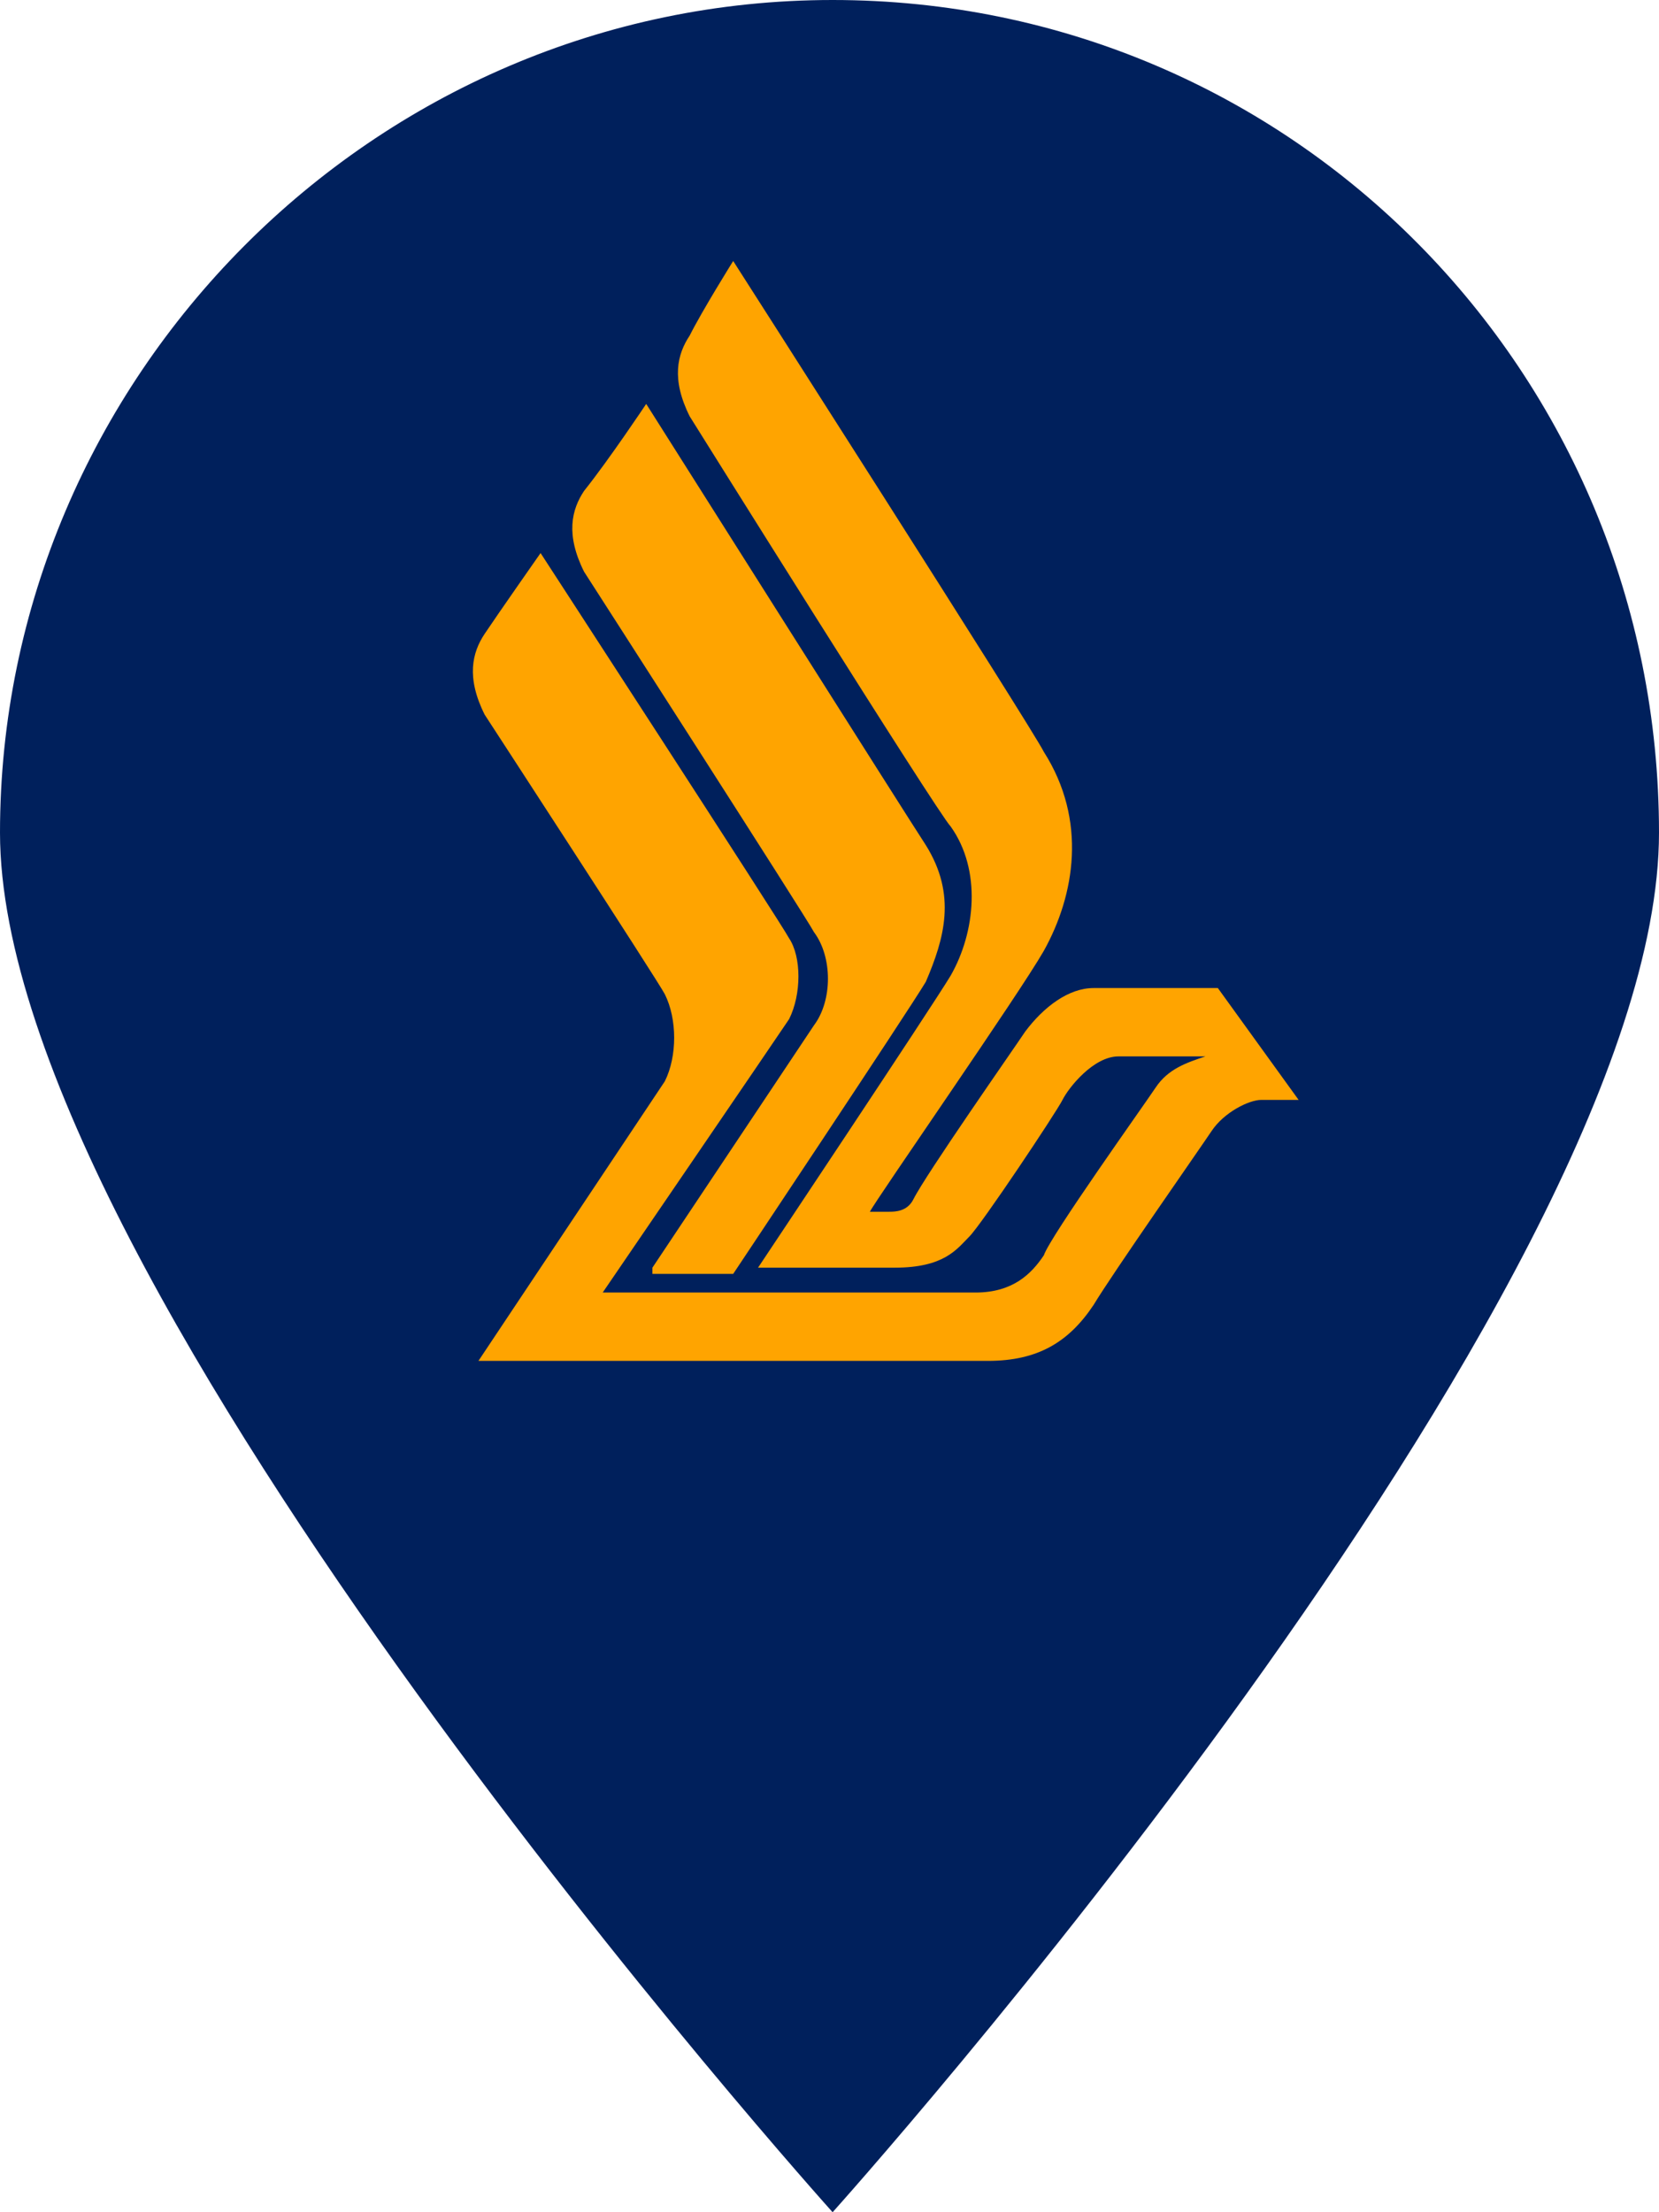 <?xml version="1.0" encoding="utf-8"?>
<!-- Generator: Adobe Illustrator 22.0.1, SVG Export Plug-In . SVG Version: 6.00 Build 0)  -->
<svg version="1.1" id="Layer_1" xmlns="http://www.w3.org/2000/svg" xmlns:xlink="http://www.w3.org/1999/xlink" x="0px" y="0px"
	 viewBox="0 0 26.7 35.6" style="enable-background:new 0 0 26.7 35.6;" xml:space="preserve">
<style type="text/css">
	.st0{fill:#00205C;}
	.st1{fill:#FFA400;}
</style>
<g>
	<path class="st0" d="M26.7,13.4c0,7.4-13.3,22.2-13.3,22.2S0,20.7,0,13.4S6,0,13.4,0S26.7,6,26.7,13.4z"/>
	<g>
		<path class="st1" d="M10.5,20.4c0,0,2.4-3.6,2.6-3.9c0.3-0.4,0.3-1.1,0-1.5C13,14.8,9.4,9.2,9.4,9.2c-0.3-0.6-0.2-1,0-1.3
			c0.4-0.5,1-1.4,1-1.4s4.3,6.8,4.5,7.1c0.5,0.8,0.3,1.5,0,2.2c-0.3,0.5-3.1,4.7-3.1,4.7h-1.3V20.4z"/>
		<path class="st1" d="M9.7,20.8c0,0,2.8-4.1,3-4.4c0.2-0.4,0.2-1,0-1.3c-0.1-0.2-4-6.2-4-6.2s-0.7,1-0.9,1.3
			c-0.2,0.3-0.3,0.7,0,1.3c0,0,2.8,4.3,2.9,4.5c0.2,0.4,0.2,1,0,1.4c-0.2,0.3-3,4.5-3,4.5s7.4,0,8.2,0s1.3-0.3,1.7-0.9
			c0.3-0.5,1.7-2.5,1.9-2.8c0.2-0.3,0.6-0.5,0.8-0.5c0.2,0,0.6,0,0.6,0l-1.3-1.8c0,0-1.6,0-2,0s-0.8,0.3-1.1,0.7
			c-0.2,0.3-1.6,2.3-1.8,2.7c-0.1,0.2-0.3,0.2-0.4,0.2s-0.2,0-0.3,0c0.1-0.2,2.4-3.5,2.8-4.2c0.5-0.9,0.7-2.1,0-3.2
			c-0.2-0.4-5-7.9-5-7.9S11.3,5,11.1,5.4c-0.2,0.3-0.3,0.7,0,1.3c0,0,4,6.4,4.2,6.6c0.5,0.7,0.4,1.7,0,2.4c-0.3,0.5-3.1,4.7-3.1,4.7
			s2,0,2.2,0c0.8,0,1-0.3,1.2-0.5s1.4-2,1.5-2.2S17.6,17,18,17c0.3,0,1.4,0,1.4,0l0,0c-0.3,0.1-0.6,0.2-0.8,0.5
			c-0.2,0.3-1.7,2.4-1.8,2.7c-0.2,0.3-0.5,0.6-1.1,0.6C15.4,20.8,9.7,20.8,9.7,20.8L9.7,20.8z"/>
	</g>
</g>
</svg>
